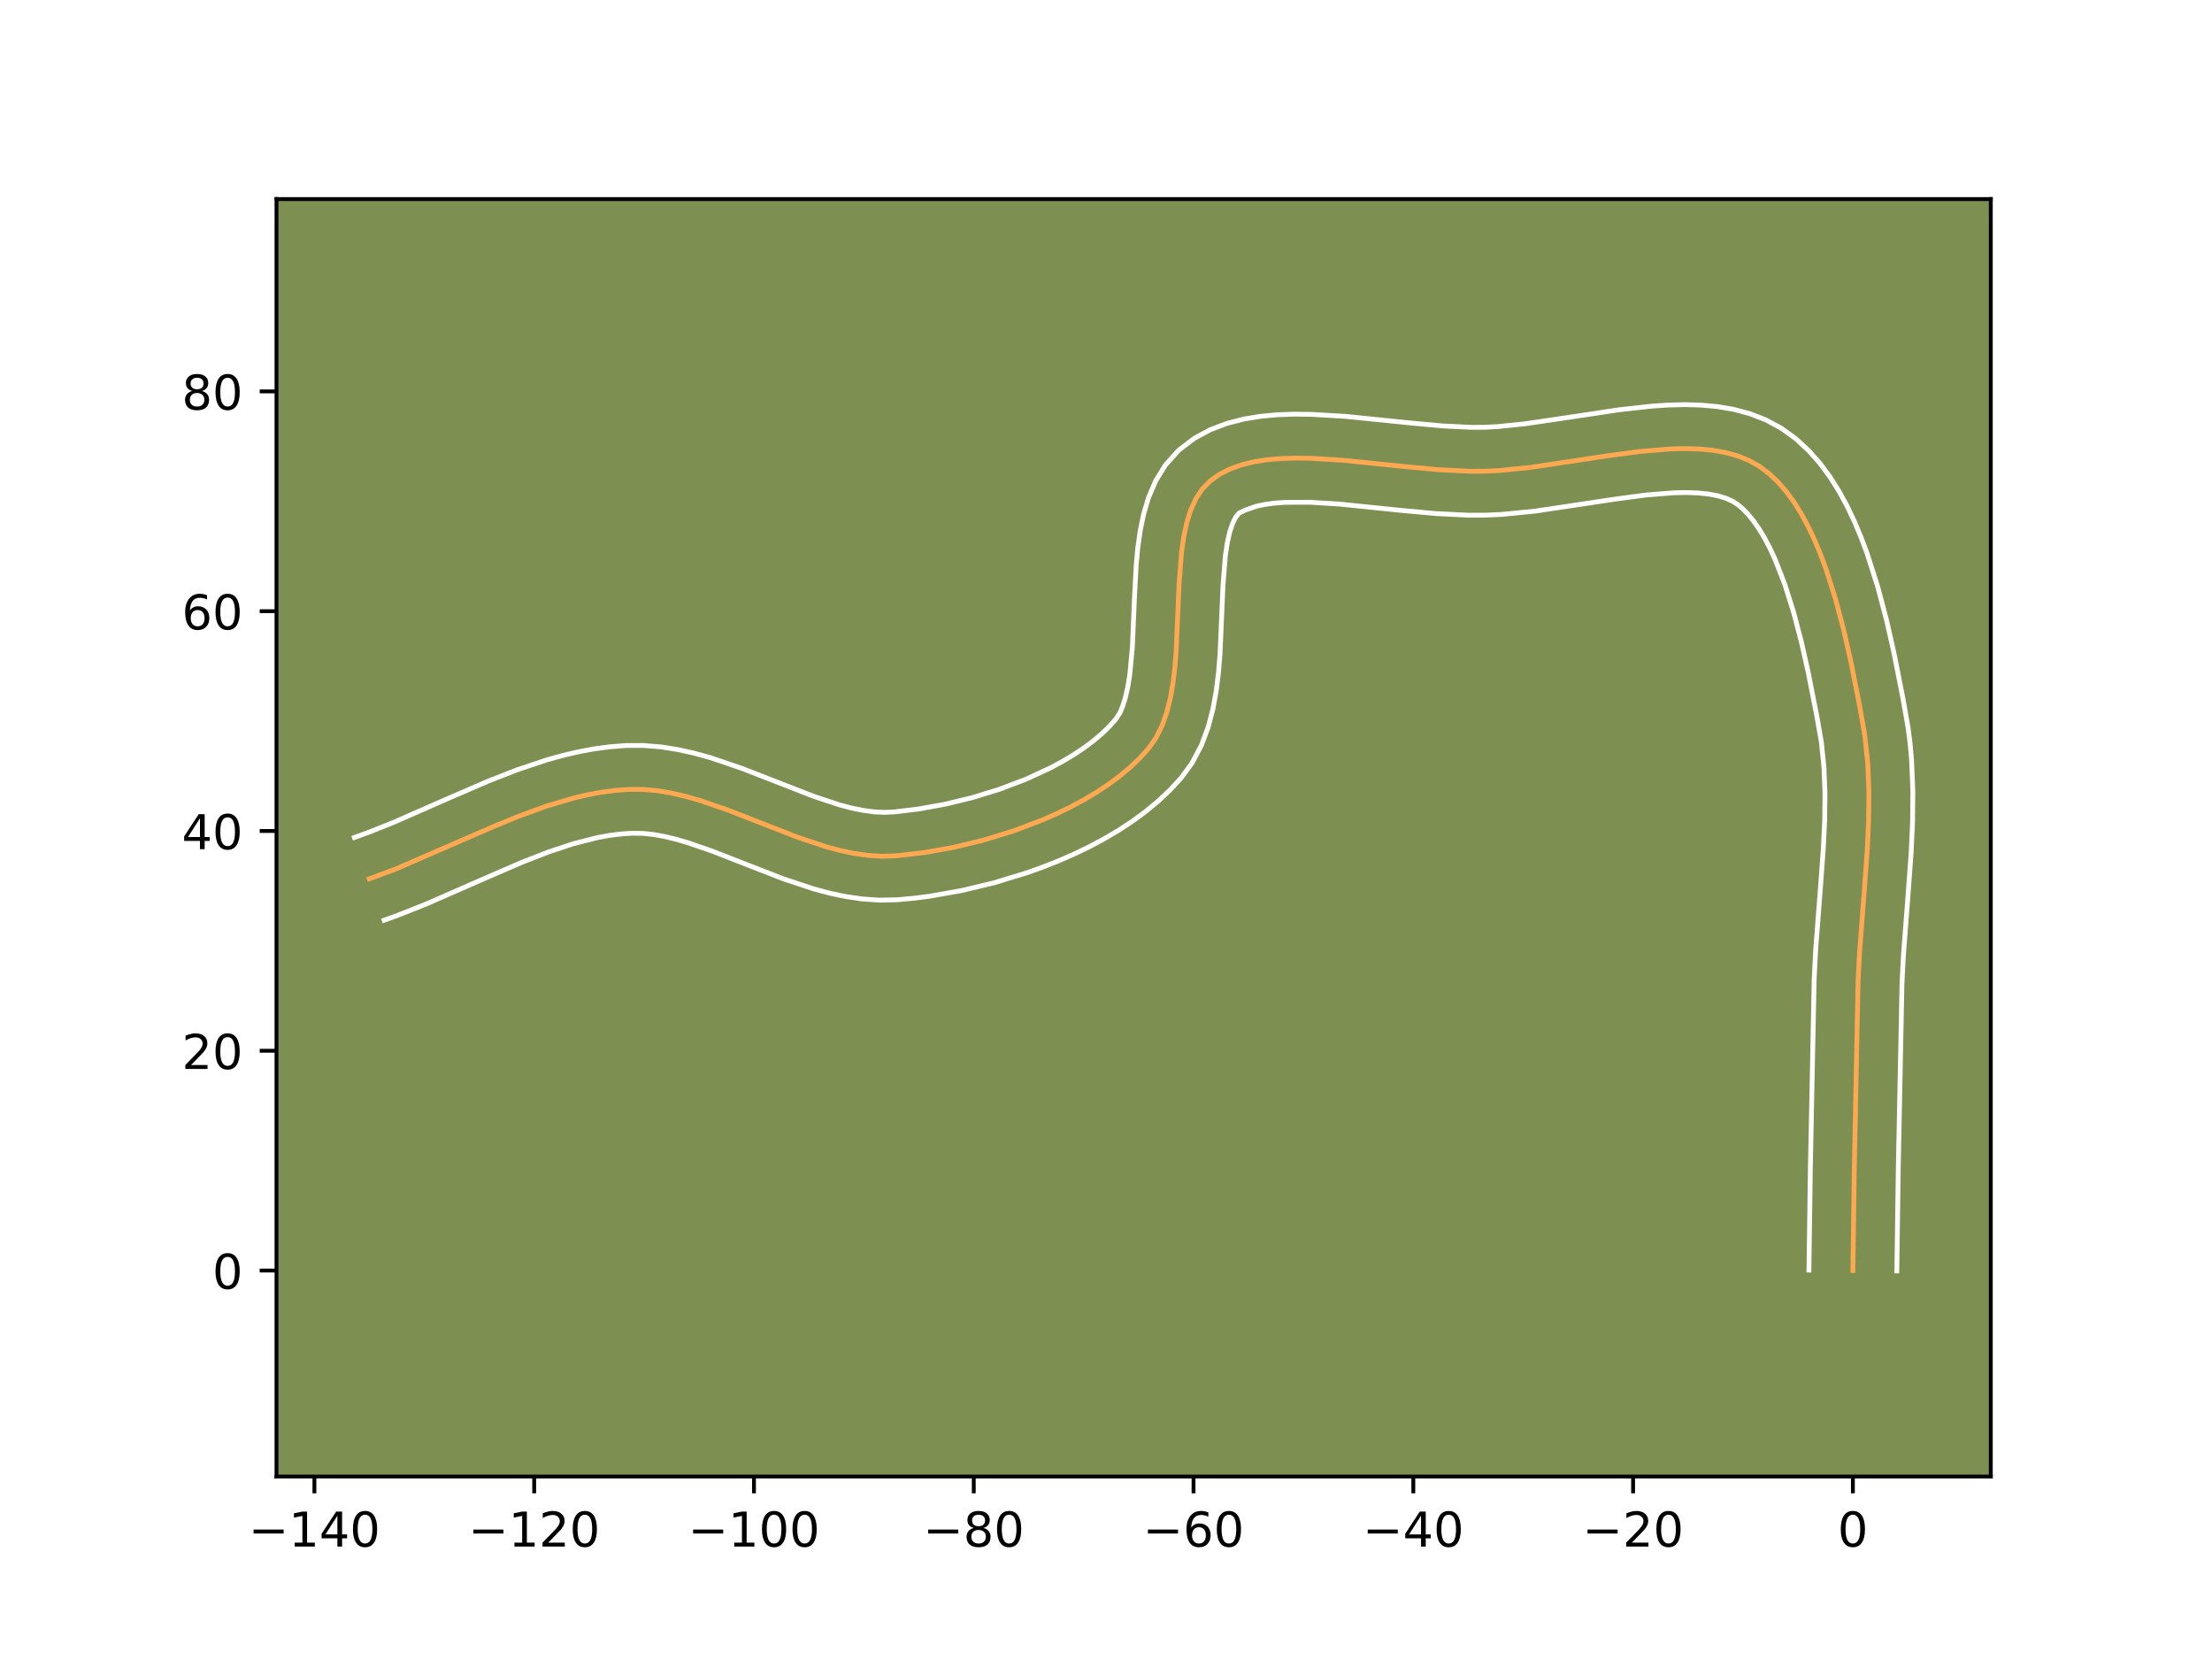 <?xml version="1.0" encoding="utf-8" standalone="no"?>
<!DOCTYPE svg PUBLIC "-//W3C//DTD SVG 1.1//EN"
  "http://www.w3.org/Graphics/SVG/1.1/DTD/svg11.dtd">
<!-- Created with matplotlib (https://matplotlib.org/) -->
<svg height="345.6pt" version="1.1" viewBox="0 0 460.8 345.6" width="460.8pt" xmlns="http://www.w3.org/2000/svg" xmlns:xlink="http://www.w3.org/1999/xlink">
 <defs>
  <style type="text/css">*{stroke-linecap:butt;stroke-linejoin:round;}</style>
 </defs>
 <g id="figure_1">
  <g id="patch_1">
   <path d="M 0 345.6 
L 460.8 345.6 
L 460.8 0 
L 0 0 
z
" style="fill:#ffffff;"/>
  </g>
  <g id="axes_1">
   <g id="patch_2">
    <path d="M 57.6 307.584 
L 414.72 307.584 
L 414.72 41.472 
L 57.6 41.472 
z
" style="fill:#7d9051;"/>
   </g>
   <g id="matplotlib.axis_1">
    <g id="xtick_1">
     <g id="line2d_1">
      <defs>
       <path d="M 0 0 
L 0 3.5 
" id="m0c5b723e74" style="stroke:#000000;stroke-width:0.8;"/>
      </defs>
      <g>
       <use style="stroke:#000000;stroke-width:0.8;" x="65.497" xlink:href="#m0c5b723e74" y="307.584"/>
      </g>
     </g>
     <g id="text_1">
      <!-- −140 -->
      <g transform="translate(51.763 322.182)scale(0.1 -0.1)">
       <defs>
        <path d="M 10.594 35.5 
L 73.188 35.5 
L 73.188 27.203 
L 10.594 27.203 
z
" id="DejaVuSans-8722"/>
        <path d="M 12.406 8.297 
L 28.516 8.297 
L 28.516 63.922 
L 10.984 60.406 
L 10.984 69.391 
L 28.422 72.906 
L 38.281 72.906 
L 38.281 8.297 
L 54.391 8.297 
L 54.391 0 
L 12.406 0 
z
" id="DejaVuSans-49"/>
        <path d="M 37.797 64.312 
L 12.891 25.391 
L 37.797 25.391 
z
M 35.203 72.906 
L 47.609 72.906 
L 47.609 25.391 
L 58.016 25.391 
L 58.016 17.188 
L 47.609 17.188 
L 47.609 0 
L 37.797 0 
L 37.797 17.188 
L 4.891 17.188 
L 4.891 26.703 
z
" id="DejaVuSans-52"/>
        <path d="M 31.781 66.406 
Q 24.172 66.406 20.328 58.906 
Q 16.5 51.422 16.5 36.375 
Q 16.5 21.391 20.328 13.891 
Q 24.172 6.391 31.781 6.391 
Q 39.453 6.391 43.281 13.891 
Q 47.125 21.391 47.125 36.375 
Q 47.125 51.422 43.281 58.906 
Q 39.453 66.406 31.781 66.406 
z
M 31.781 74.219 
Q 44.047 74.219 50.516 64.516 
Q 56.984 54.828 56.984 36.375 
Q 56.984 17.969 50.516 8.266 
Q 44.047 -1.422 31.781 -1.422 
Q 19.531 -1.422 13.062 8.266 
Q 6.594 17.969 6.594 36.375 
Q 6.594 54.828 13.062 64.516 
Q 19.531 74.219 31.781 74.219 
z
" id="DejaVuSans-48"/>
       </defs>
       <use xlink:href="#DejaVuSans-8722"/>
       <use x="83.789" xlink:href="#DejaVuSans-49"/>
       <use x="147.412" xlink:href="#DejaVuSans-52"/>
       <use x="211.035" xlink:href="#DejaVuSans-48"/>
      </g>
     </g>
    </g>
    <g id="xtick_2">
     <g id="line2d_2">
      <g>
       <use style="stroke:#000000;stroke-width:0.8;" x="111.281" xlink:href="#m0c5b723e74" y="307.584"/>
      </g>
     </g>
     <g id="text_2">
      <!-- −120 -->
      <g transform="translate(97.548 322.182)scale(0.1 -0.1)">
       <defs>
        <path d="M 19.188 8.297 
L 53.609 8.297 
L 53.609 0 
L 7.328 0 
L 7.328 8.297 
Q 12.938 14.109 22.625 23.891 
Q 32.328 33.688 34.812 36.531 
Q 39.547 41.844 41.422 45.531 
Q 43.312 49.219 43.312 52.781 
Q 43.312 58.594 39.234 62.25 
Q 35.156 65.922 28.609 65.922 
Q 23.969 65.922 18.812 64.312 
Q 13.672 62.703 7.812 59.422 
L 7.812 69.391 
Q 13.766 71.781 18.938 73 
Q 24.125 74.219 28.422 74.219 
Q 39.75 74.219 46.484 68.547 
Q 53.219 62.891 53.219 53.422 
Q 53.219 48.922 51.531 44.891 
Q 49.859 40.875 45.406 35.406 
Q 44.188 33.984 37.641 27.219 
Q 31.109 20.453 19.188 8.297 
z
" id="DejaVuSans-50"/>
       </defs>
       <use xlink:href="#DejaVuSans-8722"/>
       <use x="83.789" xlink:href="#DejaVuSans-49"/>
       <use x="147.412" xlink:href="#DejaVuSans-50"/>
       <use x="211.035" xlink:href="#DejaVuSans-48"/>
      </g>
     </g>
    </g>
    <g id="xtick_3">
     <g id="line2d_3">
      <g>
       <use style="stroke:#000000;stroke-width:0.8;" x="157.066" xlink:href="#m0c5b723e74" y="307.584"/>
      </g>
     </g>
     <g id="text_3">
      <!-- −100 -->
      <g transform="translate(143.332 322.182)scale(0.1 -0.1)">
       <use xlink:href="#DejaVuSans-8722"/>
       <use x="83.789" xlink:href="#DejaVuSans-49"/>
       <use x="147.412" xlink:href="#DejaVuSans-48"/>
       <use x="211.035" xlink:href="#DejaVuSans-48"/>
      </g>
     </g>
    </g>
    <g id="xtick_4">
     <g id="line2d_4">
      <g>
       <use style="stroke:#000000;stroke-width:0.8;" x="202.851" xlink:href="#m0c5b723e74" y="307.584"/>
      </g>
     </g>
     <g id="text_4">
      <!-- −80 -->
      <g transform="translate(192.298 322.182)scale(0.1 -0.1)">
       <defs>
        <path d="M 31.781 34.625 
Q 24.75 34.625 20.719 30.859 
Q 16.703 27.094 16.703 20.516 
Q 16.703 13.922 20.719 10.156 
Q 24.75 6.391 31.781 6.391 
Q 38.812 6.391 42.859 10.172 
Q 46.922 13.969 46.922 20.516 
Q 46.922 27.094 42.891 30.859 
Q 38.875 34.625 31.781 34.625 
z
M 21.922 38.812 
Q 15.578 40.375 12.031 44.719 
Q 8.5 49.078 8.5 55.328 
Q 8.5 64.062 14.719 69.141 
Q 20.953 74.219 31.781 74.219 
Q 42.672 74.219 48.875 69.141 
Q 55.078 64.062 55.078 55.328 
Q 55.078 49.078 51.531 44.719 
Q 48 40.375 41.703 38.812 
Q 48.828 37.156 52.797 32.312 
Q 56.781 27.484 56.781 20.516 
Q 56.781 9.906 50.312 4.234 
Q 43.844 -1.422 31.781 -1.422 
Q 19.734 -1.422 13.25 4.234 
Q 6.781 9.906 6.781 20.516 
Q 6.781 27.484 10.781 32.312 
Q 14.797 37.156 21.922 38.812 
z
M 18.312 54.391 
Q 18.312 48.734 21.844 45.562 
Q 25.391 42.391 31.781 42.391 
Q 38.141 42.391 41.719 45.562 
Q 45.312 48.734 45.312 54.391 
Q 45.312 60.062 41.719 63.234 
Q 38.141 66.406 31.781 66.406 
Q 25.391 66.406 21.844 63.234 
Q 18.312 60.062 18.312 54.391 
z
" id="DejaVuSans-56"/>
       </defs>
       <use xlink:href="#DejaVuSans-8722"/>
       <use x="83.789" xlink:href="#DejaVuSans-56"/>
       <use x="147.412" xlink:href="#DejaVuSans-48"/>
      </g>
     </g>
    </g>
    <g id="xtick_5">
     <g id="line2d_5">
      <g>
       <use style="stroke:#000000;stroke-width:0.8;" x="248.635" xlink:href="#m0c5b723e74" y="307.584"/>
      </g>
     </g>
     <g id="text_5">
      <!-- −60 -->
      <g transform="translate(238.083 322.182)scale(0.1 -0.1)">
       <defs>
        <path d="M 33.016 40.375 
Q 26.375 40.375 22.484 35.828 
Q 18.609 31.297 18.609 23.391 
Q 18.609 15.531 22.484 10.953 
Q 26.375 6.391 33.016 6.391 
Q 39.656 6.391 43.531 10.953 
Q 47.406 15.531 47.406 23.391 
Q 47.406 31.297 43.531 35.828 
Q 39.656 40.375 33.016 40.375 
z
M 52.594 71.297 
L 52.594 62.312 
Q 48.875 64.062 45.094 64.984 
Q 41.312 65.922 37.594 65.922 
Q 27.828 65.922 22.672 59.328 
Q 17.531 52.734 16.797 39.406 
Q 19.672 43.656 24.016 45.922 
Q 28.375 48.188 33.594 48.188 
Q 44.578 48.188 50.953 41.516 
Q 57.328 34.859 57.328 23.391 
Q 57.328 12.156 50.688 5.359 
Q 44.047 -1.422 33.016 -1.422 
Q 20.359 -1.422 13.672 8.266 
Q 6.984 17.969 6.984 36.375 
Q 6.984 53.656 15.188 63.938 
Q 23.391 74.219 37.203 74.219 
Q 40.922 74.219 44.703 73.484 
Q 48.484 72.75 52.594 71.297 
z
" id="DejaVuSans-54"/>
       </defs>
       <use xlink:href="#DejaVuSans-8722"/>
       <use x="83.789" xlink:href="#DejaVuSans-54"/>
       <use x="147.412" xlink:href="#DejaVuSans-48"/>
      </g>
     </g>
    </g>
    <g id="xtick_6">
     <g id="line2d_6">
      <g>
       <use style="stroke:#000000;stroke-width:0.8;" x="294.42" xlink:href="#m0c5b723e74" y="307.584"/>
      </g>
     </g>
     <g id="text_6">
      <!-- −40 -->
      <g transform="translate(283.868 322.182)scale(0.1 -0.1)">
       <use xlink:href="#DejaVuSans-8722"/>
       <use x="83.789" xlink:href="#DejaVuSans-52"/>
       <use x="147.412" xlink:href="#DejaVuSans-48"/>
      </g>
     </g>
    </g>
    <g id="xtick_7">
     <g id="line2d_7">
      <g>
       <use style="stroke:#000000;stroke-width:0.8;" x="340.205" xlink:href="#m0c5b723e74" y="307.584"/>
      </g>
     </g>
     <g id="text_7">
      <!-- −20 -->
      <g transform="translate(329.653 322.182)scale(0.1 -0.1)">
       <use xlink:href="#DejaVuSans-8722"/>
       <use x="83.789" xlink:href="#DejaVuSans-50"/>
       <use x="147.412" xlink:href="#DejaVuSans-48"/>
      </g>
     </g>
    </g>
    <g id="xtick_8">
     <g id="line2d_8">
      <g>
       <use style="stroke:#000000;stroke-width:0.8;" x="385.99" xlink:href="#m0c5b723e74" y="307.584"/>
      </g>
     </g>
     <g id="text_8">
      <!-- 0 -->
      <g transform="translate(382.808 322.182)scale(0.1 -0.1)">
       <use xlink:href="#DejaVuSans-48"/>
      </g>
     </g>
    </g>
   </g>
   <g id="matplotlib.axis_2">
    <g id="ytick_1">
     <g id="line2d_9">
      <defs>
       <path d="M 0 0 
L -3.5 0 
" id="m0a5578c359" style="stroke:#000000;stroke-width:0.8;"/>
      </defs>
      <g>
       <use style="stroke:#000000;stroke-width:0.8;" x="57.6" xlink:href="#m0a5578c359" y="264.673"/>
      </g>
     </g>
     <g id="text_9">
      <!-- 0 -->
      <g transform="translate(44.237 268.472)scale(0.1 -0.1)">
       <use xlink:href="#DejaVuSans-48"/>
      </g>
     </g>
    </g>
    <g id="ytick_2">
     <g id="line2d_10">
      <g>
       <use style="stroke:#000000;stroke-width:0.8;" x="57.6" xlink:href="#m0a5578c359" y="218.888"/>
      </g>
     </g>
     <g id="text_10">
      <!-- 20 -->
      <g transform="translate(37.875 222.687)scale(0.1 -0.1)">
       <use xlink:href="#DejaVuSans-50"/>
       <use x="63.623" xlink:href="#DejaVuSans-48"/>
      </g>
     </g>
    </g>
    <g id="ytick_3">
     <g id="line2d_11">
      <g>
       <use style="stroke:#000000;stroke-width:0.8;" x="57.6" xlink:href="#m0a5578c359" y="173.103"/>
      </g>
     </g>
     <g id="text_11">
      <!-- 40 -->
      <g transform="translate(37.875 176.902)scale(0.1 -0.1)">
       <use xlink:href="#DejaVuSans-52"/>
       <use x="63.623" xlink:href="#DejaVuSans-48"/>
      </g>
     </g>
    </g>
    <g id="ytick_4">
     <g id="line2d_12">
      <g>
       <use style="stroke:#000000;stroke-width:0.8;" x="57.6" xlink:href="#m0a5578c359" y="127.319"/>
      </g>
     </g>
     <g id="text_12">
      <!-- 60 -->
      <g transform="translate(37.875 131.118)scale(0.1 -0.1)">
       <use xlink:href="#DejaVuSans-54"/>
       <use x="63.623" xlink:href="#DejaVuSans-48"/>
      </g>
     </g>
    </g>
    <g id="ytick_5">
     <g id="line2d_13">
      <g>
       <use style="stroke:#000000;stroke-width:0.8;" x="57.6" xlink:href="#m0a5578c359" y="81.534"/>
      </g>
     </g>
     <g id="text_13">
      <!-- 80 -->
      <g transform="translate(37.875 85.333)scale(0.1 -0.1)">
       <use xlink:href="#DejaVuSans-56"/>
       <use x="63.623" xlink:href="#DejaVuSans-48"/>
      </g>
     </g>
    </g>
   </g>
   <g id="line2d_14">
    <path clip-path="url(#p493246c9cf)" d="M 385.99 264.673 
L 386.284 243.59 
L 387.07 204.433 
L 387.382 198.372 
L 388.318 186.19 
L 388.986 177.061 
L 389.268 171.005 
L 389.327 164.99 
L 389.086 159.031 
L 388.465 153.142 
L 387.436 147.266 
L 385.572 137.838 
L 384.096 131.32 
L 382.38 124.818 
L 380.376 118.508 
L 379.252 115.479 
L 378.038 112.564 
L 376.729 109.784 
L 375.319 107.161 
L 373.802 104.716 
L 372.172 102.473 
L 370.424 100.452 
L 368.551 98.675 
L 366.548 97.165 
L 364.382 95.939 
L 362.032 94.987 
L 359.516 94.285 
L 356.849 93.811 
L 354.045 93.54 
L 351.122 93.45 
L 348.095 93.517 
L 341.789 94.032 
L 335.254 94.898 
L 318.735 97.382 
L 312.384 98.016 
L 309.326 98.164 
L 306.257 98.175 
L 299.828 97.859 
L 293.142 97.246 
L 279.614 95.869 
L 273.084 95.475 
L 269.944 95.431 
L 266.915 95.522 
L 264.015 95.769 
L 261.263 96.195 
L 258.679 96.825 
L 256.283 97.68 
L 254.093 98.785 
L 252.13 100.161 
L 250.458 101.87 
L 249.105 103.931 
L 248.034 106.306 
L 247.208 108.958 
L 246.591 111.847 
L 246.146 114.936 
L 245.625 121.561 
L 245.024 135.53 
L 244.752 138.95 
L 244.357 142.265 
L 243.802 145.436 
L 243.052 148.426 
L 242.069 151.196 
L 240.815 153.708 
L 239.256 155.925 
L 237.427 157.938 
L 235.402 159.866 
L 233.196 161.706 
L 230.826 163.458 
L 228.309 165.12 
L 225.659 166.691 
L 222.894 168.17 
L 220.029 169.556 
L 217.081 170.847 
L 211 173.14 
L 204.779 175.041 
L 198.549 176.539 
L 192.437 177.624 
L 186.574 178.287 
L 183.717 178.371 
L 180.842 178.194 
L 177.951 177.787 
L 175.046 177.179 
L 172.128 176.401 
L 166.264 174.454 
L 157.423 171.007 
L 151.52 168.708 
L 145.628 166.689 
L 142.691 165.859 
L 139.762 165.189 
L 136.843 164.71 
L 133.937 164.451 
L 131.044 164.441 
L 128.162 164.655 
L 125.288 165.034 
L 122.42 165.565 
L 119.558 166.233 
L 113.851 167.925 
L 108.159 169.995 
L 102.479 172.33 
L 82.62 180.952 
L 76.931 183.074 
L 76.931 183.074 
" style="fill:none;stroke:#fea952;stroke-linecap:square;"/>
   </g>
   <g id="line2d_15">
    <path clip-path="url(#p493246c9cf)" d="M 376.833 264.585 
L 377.129 243.421 
L 377.922 204.027 
L 378.246 197.742 
L 379.19 185.464 
L 379.843 176.567 
L 380.113 170.815 
L 380.173 165.23 
L 379.964 159.828 
L 379.428 154.622 
L 378.44 148.975 
L 376.626 139.794 
L 375.219 133.564 
L 373.614 127.464 
L 371.792 121.695 
L 369.753 116.464 
L 368.663 114.119 
L 367.539 111.989 
L 366.393 110.098 
L 365.247 108.464 
L 364.121 107.095 
L 363.038 105.986 
L 362.04 105.135 
L 360.942 104.426 
L 359.572 103.807 
L 357.912 103.301 
L 355.968 102.925 
L 353.763 102.693 
L 351.326 102.605 
L 348.686 102.655 
L 342.911 103.12 
L 336.638 103.95 
L 319.772 106.48 
L 312.824 107.163 
L 309.359 107.32 
L 305.941 107.326 
L 299.057 106.983 
L 292.176 106.352 
L 278.947 105.002 
L 272.958 104.631 
L 267.692 104.646 
L 265.418 104.818 
L 263.43 105.092 
L 261.758 105.449 
L 259.349 106.283 
L 258.113 106.895 
L 257.452 107.695 
L 256.777 109.028 
L 256.163 110.87 
L 255.655 113.153 
L 255.262 115.805 
L 254.773 121.958 
L 254.152 136.257 
L 253.844 140.034 
L 253.377 143.841 
L 252.684 147.665 
L 251.681 151.489 
L 250.263 155.283 
L 248.304 158.978 
L 246.034 162.082 
L 243.74 164.572 
L 241.268 166.897 
L 238.639 169.069 
L 235.871 171.1 
L 232.979 172.996 
L 229.978 174.765 
L 226.881 176.413 
L 223.703 177.943 
L 220.456 179.359 
L 217.154 180.663 
L 213.811 181.855 
L 207.052 183.912 
L 200.286 185.53 
L 193.614 186.705 
L 190.343 187.124 
L 186.843 187.44 
L 183.156 187.51 
L 179.565 187.261 
L 176.077 186.75 
L 172.687 186.027 
L 169.388 185.139 
L 163.036 183.023 
L 154.05 179.52 
L 148.423 177.325 
L 143.139 175.501 
L 140.65 174.786 
L 138.278 174.225 
L 136.03 173.831 
L 133.908 173.607 
L 131.72 173.573 
L 129.36 173.733 
L 126.954 174.038 
L 124.502 174.482 
L 119.459 175.757 
L 114.242 177.485 
L 108.868 179.578 
L 100.536 183.18 
L 88.924 188.268 
L 82.875 190.668 
L 80.029 191.691 
L 80.029 191.691 
" style="fill:none;stroke:#ffffff;stroke-linecap:square;"/>
   </g>
   <g id="line2d_16">
    <path clip-path="url(#p493246c9cf)" d="M 395.146 264.761 
L 395.44 243.759 
L 396.218 204.839 
L 396.517 199.001 
L 397.446 186.916 
L 398.13 177.555 
L 398.423 171.194 
L 398.481 164.75 
L 398.208 158.233 
L 397.915 154.953 
L 397.501 151.661 
L 396.432 145.558 
L 394.518 135.883 
L 392.974 129.075 
L 391.146 122.171 
L 388.96 115.321 
L 387.705 111.959 
L 386.322 108.663 
L 384.794 105.448 
L 383.099 102.332 
L 381.21 99.335 
L 379.097 96.482 
L 376.726 93.809 
L 374.065 91.364 
L 371.057 89.195 
L 367.821 87.453 
L 364.492 86.167 
L 361.12 85.27 
L 357.729 84.696 
L 354.327 84.387 
L 350.918 84.295 
L 347.503 84.38 
L 344.084 84.606 
L 337.259 85.366 
L 327.198 86.883 
L 317.698 88.284 
L 311.944 88.87 
L 309.293 89.007 
L 306.572 89.023 
L 300.6 88.734 
L 294.108 88.14 
L 280.281 86.737 
L 273.21 86.319 
L 269.671 86.279 
L 266.138 86.398 
L 262.611 86.72 
L 259.095 87.299 
L 255.601 88.201 
L 252.159 89.504 
L 248.837 91.286 
L 245.585 93.757 
L 242.803 96.844 
L 240.757 100.167 
L 239.291 103.584 
L 238.253 107.046 
L 237.528 110.541 
L 237.031 114.067 
L 236.697 117.613 
L 236.323 124.692 
L 235.896 134.803 
L 235.337 140.688 
L 234.921 143.207 
L 234.423 145.362 
L 233.874 147.109 
L 233.326 148.439 
L 232.478 149.768 
L 231.114 151.305 
L 229.536 152.835 
L 227.753 154.342 
L 225.782 155.816 
L 223.638 157.243 
L 221.34 158.616 
L 218.907 159.927 
L 213.707 162.334 
L 208.189 164.425 
L 202.507 166.171 
L 196.812 167.548 
L 191.261 168.543 
L 186.306 169.134 
L 184.279 169.231 
L 182.119 169.127 
L 179.826 168.824 
L 177.405 168.332 
L 174.869 167.664 
L 169.493 165.885 
L 160.796 162.494 
L 154.617 160.091 
L 148.117 157.876 
L 144.732 156.932 
L 141.246 156.154 
L 137.657 155.589 
L 133.965 155.294 
L 130.367 155.31 
L 126.964 155.577 
L 123.621 156.03 
L 120.338 156.648 
L 117.114 157.409 
L 113.946 158.292 
L 107.764 160.355 
L 101.769 162.696 
L 93.076 166.454 
L 81.996 171.315 
L 76.679 173.434 
L 73.833 174.457 
L 73.833 174.457 
" style="fill:none;stroke:#ffffff;stroke-linecap:square;"/>
   </g>
   <g id="patch_3">
    <path d="M 57.6 307.584 
L 57.6 41.472 
" style="fill:none;stroke:#000000;stroke-linecap:square;stroke-linejoin:miter;stroke-width:0.8;"/>
   </g>
   <g id="patch_4">
    <path d="M 414.72 307.584 
L 414.72 41.472 
" style="fill:none;stroke:#000000;stroke-linecap:square;stroke-linejoin:miter;stroke-width:0.8;"/>
   </g>
   <g id="patch_5">
    <path d="M 57.6 307.584 
L 414.72 307.584 
" style="fill:none;stroke:#000000;stroke-linecap:square;stroke-linejoin:miter;stroke-width:0.8;"/>
   </g>
   <g id="patch_6">
    <path d="M 57.6 41.472 
L 414.72 41.472 
" style="fill:none;stroke:#000000;stroke-linecap:square;stroke-linejoin:miter;stroke-width:0.8;"/>
   </g>
  </g>
 </g>
 <defs>
  <clipPath id="p493246c9cf">
   <rect height="266.112" width="357.12" x="57.6" y="41.472"/>
  </clipPath>
 </defs>
</svg>
